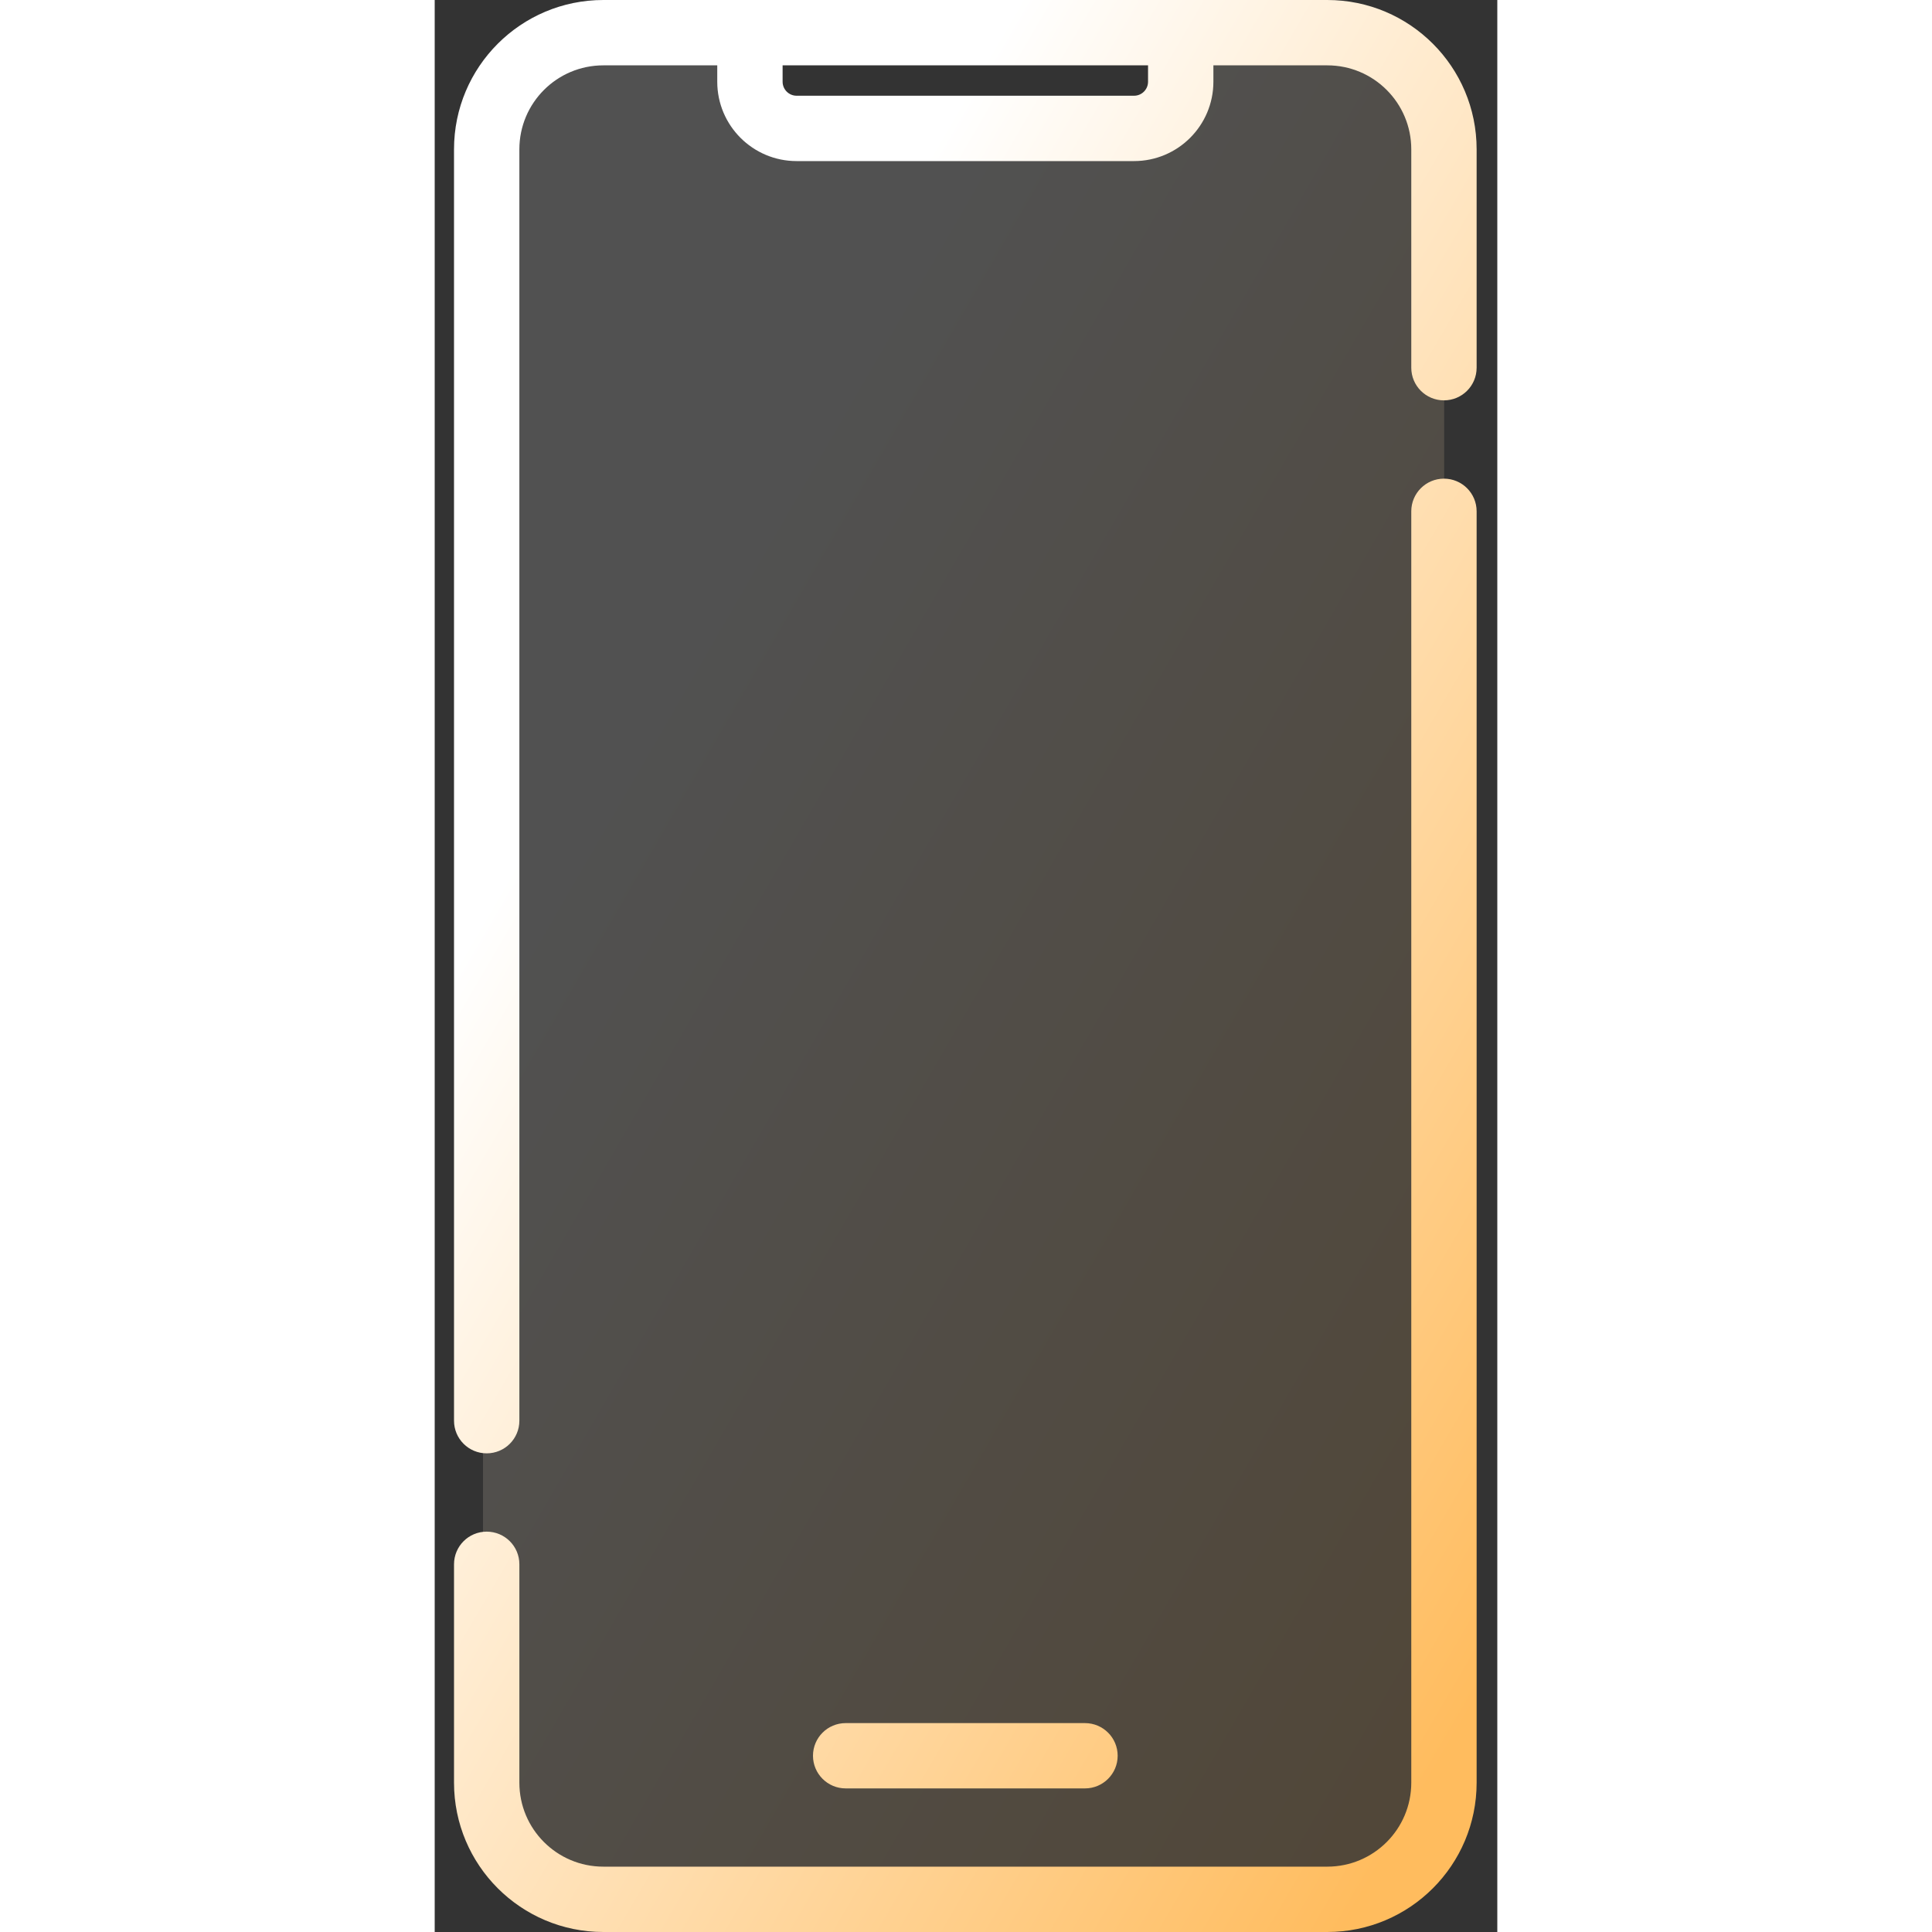 <svg width="40" height="40" viewBox="0 0 22 40" fill="none" xmlns="http://www.w3.org/2000/svg">
<rect x="0" y="0" width="22" height="40" fill="#333333" stroke="none"/>
<path opacity="0.15" fill-rule="evenodd" clip-rule="evenodd" d="M3 1C1.895 1 1 1.895 1 3V37C1 38.105 1.895 39 3 39H18.9C20.005 39 20.9 38.105 20.9 37V3C20.9 1.895 20.005 1 18.9 1H15.663V2H6.237V1H3Z" fill="url(#paint0_linear)"/>
<path d="M8.509 35.675C8.135 35.675 7.832 35.977 7.832 36.351C7.832 36.724 8.135 37.027 8.509 37.027V35.675ZM13.463 37.027C13.837 37.027 14.14 36.724 14.14 36.351C14.14 35.977 13.837 35.675 13.463 35.675V37.027ZM0.4 29.414C0.4 29.788 0.703 30.09 1.076 30.09C1.45 30.09 1.753 29.788 1.753 29.414H0.4ZM1.753 32.387C1.753 32.013 1.45 31.711 1.076 31.711C0.703 31.711 0.4 32.013 0.4 32.387H1.753ZM20.219 7.613C20.219 7.987 20.522 8.289 20.895 8.289C21.269 8.289 21.572 7.987 21.572 7.613H20.219ZM21.572 10.586C21.572 10.212 21.269 9.91 20.895 9.91C20.522 9.91 20.219 10.212 20.219 10.586H21.572ZM18.48 38.647H3.492V40H18.48V38.647ZM3.492 1.353H6.527V0H3.492V1.353ZM5.85 1.692H7.203V0.676H5.85V1.692ZM7.493 3.335H14.479V1.982H7.493V3.335ZM6.527 1.353H15.445V0H6.527V1.353ZM15.445 1.353H18.48V0H15.445V1.353ZM16.122 1.692V0.676H14.769V1.692H16.122ZM8.509 37.027H13.463V35.675H8.509V37.027ZM1.753 29.414V3.092H0.4V29.414H1.753ZM1.753 36.908V32.387H0.4V36.908H1.753ZM20.219 3.092V7.613H21.572V3.092H20.219ZM20.219 10.586V36.908H21.572V10.586H20.219ZM14.479 3.335C15.386 3.335 16.122 2.599 16.122 1.692H14.769C14.769 1.852 14.639 1.982 14.479 1.982V3.335ZM3.492 38.647C2.531 38.647 1.753 37.869 1.753 36.908H0.4C0.4 38.616 1.784 40 3.492 40V38.647ZM18.48 40C20.188 40 21.572 38.616 21.572 36.908H20.219C20.219 37.869 19.441 38.647 18.48 38.647V40ZM18.48 1.353C19.441 1.353 20.219 2.131 20.219 3.092H21.572C21.572 1.384 20.188 0 18.48 0V1.353ZM5.85 1.692C5.85 2.599 6.586 3.335 7.493 3.335V1.982C7.333 1.982 7.203 1.852 7.203 1.692H5.85ZM3.492 0C1.784 0 0.4 1.384 0.4 3.092H1.753C1.753 2.131 2.531 1.353 3.492 1.353V0Z" fill="url(#paint1_linear)"/>
<defs>
<linearGradient id="paint0_linear" x1="2.128" y1="1" x2="30.702" y2="17.524" gradientUnits="userSpaceOnUse">
<stop offset="0.259" stop-color="#fff"/>
<stop offset="1" stop-color="#FFBC5E"/>
</linearGradient>
<linearGradient id="paint1_linear" x1="1.6" y1="8.08974e-07" x2="31.837" y2="17.673" gradientUnits="userSpaceOnUse">
<stop offset="0.259" stop-color="#fff"/>
<stop offset="1" stop-color="#FFBC5E"/>
</linearGradient>
</defs>
</svg>
